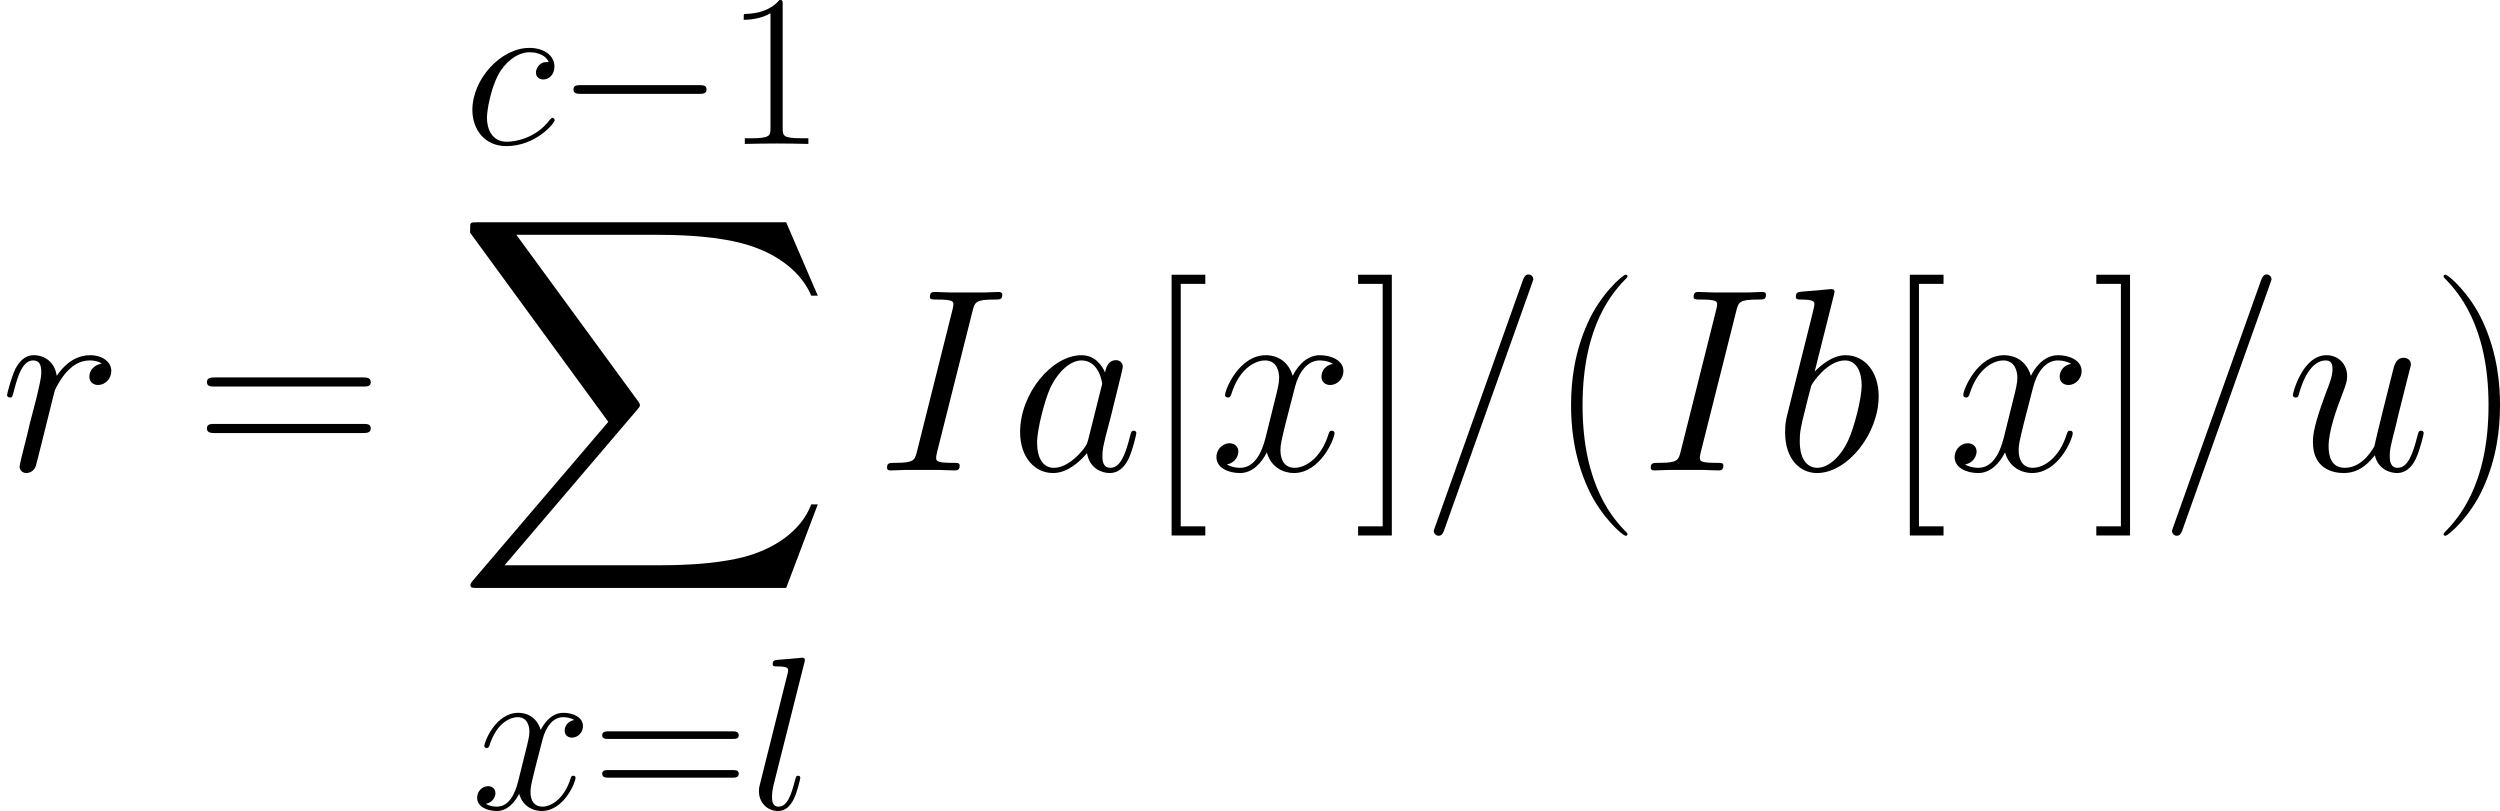<?xml version='1.0' encoding='UTF-8'?>
<!-- Generated by CodeCogs with dvisvgm 2.13.3 -->
<svg version='1.1' xmlns='http://www.w3.org/2000/svg' xmlns:xlink='http://www.w3.org/1999/xlink' width='268.083pt' height='86.967pt' viewBox='-.239 -.237 268.083 86.967'>
<defs>
<path id='g4-40' d='M6.323 5.042C6.323 5.021 6.323 4.98 6.261 4.918C5.31 3.947 2.769 1.302 2.769-5.145S5.269-14.216 6.281-15.249C6.281-15.27 6.323-15.311 6.323-15.373S6.261-15.476 6.178-15.476C5.951-15.476 4.194-13.947 3.182-11.674C2.149-9.381 1.86-7.149 1.86-5.166C1.86-3.678 2.004-1.157 3.244 1.508C4.236 3.657 5.93 5.166 6.178 5.166C6.281 5.166 6.323 5.124 6.323 5.042Z'/>
<path id='g4-41' d='M5.434-5.145C5.434-6.633 5.29-9.153 4.05-11.819C3.058-13.968 1.364-15.476 1.116-15.476C1.054-15.476 .971-15.456 .971-15.352C.971-15.311 .992-15.29 1.012-15.249C2.004-14.216 4.525-11.592 4.525-5.166C4.525 1.281 2.025 3.905 1.012 4.938C.992 4.98 .971 5 .971 5.042C.971 5.145 1.054 5.166 1.116 5.166C1.343 5.166 3.099 3.637 4.112 1.364C5.145-.93 5.434-3.161 5.434-5.145Z'/>
<path id='g4-49' d='M5.496-13.203C5.496-13.637 5.476-13.658 5.186-13.658C4.38-12.687 3.161-12.377 2.004-12.336C1.942-12.336 1.839-12.336 1.818-12.294S1.798-12.212 1.798-11.778C2.438-11.778 3.513-11.902 4.339-12.398V-1.508C4.339-.785 4.298-.537 2.521-.537H1.901V0C2.893-.021 3.926-.041 4.918-.041S6.943-.021 7.934 0V-.537H7.315C5.538-.537 5.496-.765 5.496-1.508V-13.203Z'/>
<path id='g4-61' d='M13.286-6.633C13.596-6.633 13.906-6.633 13.906-6.984C13.906-7.356 13.555-7.356 13.203-7.356H1.653C1.302-7.356 .95-7.356 .95-6.984C.95-6.633 1.26-6.633 1.57-6.633H13.286ZM13.203-2.955C13.555-2.955 13.906-2.955 13.906-3.327C13.906-3.678 13.596-3.678 13.286-3.678H1.57C1.26-3.678 .95-3.678 .95-3.327C.95-2.955 1.302-2.955 1.653-2.955H13.203Z'/>
<path id='g4-91' d='M4.856 5.145V4.422H2.913V-14.753H4.856V-15.476H2.19V5.145H4.856Z'/>
<path id='g4-93' d='M2.955-15.476H.289V-14.753H2.232V4.422H.289V5.145H2.955V-15.476Z'/>
<path id='g0-88' d='M31.38 34.702L34.38 26.77H33.76C32.793 29.348 30.166 31.033 27.315 31.777C26.795 31.901 24.366 32.545 19.607 32.545H4.66L17.277 17.748C17.45 17.549 17.5 17.475 17.5 17.351C17.5 17.301 17.5 17.227 17.326 16.979L5.775 1.19H19.359C22.68 1.19 24.936 1.537 25.159 1.586C26.497 1.785 28.654 2.206 30.612 3.445C31.232 3.842 32.917 4.957 33.76 6.965H34.38L31.38 0H2.082C1.512 0 1.487 .025 1.413 .174C1.388 .248 1.388 .719 1.388 .991L14.5 18.937L1.661 33.983C1.413 34.28 1.413 34.404 1.413 34.429C1.413 34.702 1.636 34.702 2.082 34.702H31.38Z'/>
<use id='g5-40' xlink:href='#g4-40' transform='scale(1.2)'/>
<use id='g5-41' xlink:href='#g4-41' transform='scale(1.2)'/>
<use id='g5-61' xlink:href='#g4-61' transform='scale(1.2)'/>
<use id='g5-91' xlink:href='#g4-91' transform='scale(1.2)'/>
<use id='g5-93' xlink:href='#g4-93' transform='scale(1.2)'/>
<use id='g3-61' xlink:href='#g2-61' transform='scale(1.2)'/>
<use id='g3-73' xlink:href='#g2-73' transform='scale(1.2)'/>
<use id='g3-97' xlink:href='#g2-97' transform='scale(1.2)'/>
<use id='g3-98' xlink:href='#g2-98' transform='scale(1.2)'/>
<use id='g3-114' xlink:href='#g2-114' transform='scale(1.2)'/>
<use id='g3-117' xlink:href='#g2-117' transform='scale(1.2)'/>
<use id='g3-120' xlink:href='#g2-120' transform='scale(1.2)'/>
<path id='g2-61' d='M8.864-14.732C8.864-14.753 8.988-15.063 8.988-15.104C8.988-15.352 8.782-15.497 8.616-15.497C8.513-15.497 8.327-15.497 8.162-15.042L1.24 4.401C1.24 4.422 1.116 4.732 1.116 4.773C1.116 5.021 1.322 5.166 1.488 5.166C1.612 5.166 1.798 5.145 1.942 4.711L8.864-14.732Z'/>
<path id='g2-73' d='M7.604-12.583C7.79-13.307 7.831-13.513 9.339-13.513C9.794-13.513 9.959-13.513 9.959-13.906C9.959-14.113 9.732-14.113 9.67-14.113C9.298-14.113 8.844-14.071 8.472-14.071H5.93C5.517-14.071 5.042-14.113 4.628-14.113C4.463-14.113 4.236-14.113 4.236-13.72C4.236-13.513 4.401-13.513 4.814-13.513C6.095-13.513 6.095-13.348 6.095-13.121C6.095-12.976 6.054-12.852 6.013-12.666L3.223-1.529C3.037-.806 2.996-.599 1.488-.599C1.033-.599 .847-.599 .847-.207C.847 0 1.054 0 1.157 0C1.529 0 1.984-.041 2.356-.041H4.897C5.31-.041 5.765 0 6.178 0C6.343 0 6.591 0 6.591-.372C6.591-.599 6.467-.599 6.013-.599C4.732-.599 4.732-.765 4.732-1.012C4.732-1.054 4.732-1.157 4.814-1.488L7.604-12.583Z'/>
<path id='g2-97' d='M6.219-2.459C6.116-2.108 6.116-2.066 5.827-1.674C5.372-1.095 4.463-.207 3.492-.207C2.645-.207 2.17-.971 2.17-2.19C2.17-3.327 2.81-5.641 3.203-6.509C3.905-7.955 4.876-8.699 5.682-8.699C7.046-8.699 7.315-7.005 7.315-6.839C7.315-6.819 7.253-6.55 7.232-6.509L6.219-2.459ZM7.542-7.748C7.315-8.286 6.757-9.112 5.682-9.112C3.347-9.112 .827-6.095 .827-3.037C.827-.992 2.025 .207 3.43 .207C4.566 .207 5.538-.682 6.116-1.364C6.323-.145 7.294 .207 7.914 .207S9.03-.165 9.401-.909C9.732-1.612 10.021-2.872 10.021-2.955C10.021-3.058 9.939-3.141 9.815-3.141C9.629-3.141 9.608-3.037 9.525-2.727C9.215-1.508 8.823-.207 7.976-.207C7.377-.207 7.335-.744 7.335-1.157C7.335-1.632 7.397-1.86 7.583-2.665C7.728-3.182 7.831-3.637 7.996-4.236C8.761-7.335 8.947-8.079 8.947-8.203C8.947-8.492 8.72-8.72 8.41-8.72C7.748-8.72 7.583-7.996 7.542-7.748Z'/>
<path id='g2-98' d='M4.773-13.823C4.794-13.906 4.835-14.03 4.835-14.133C4.835-14.34 4.628-14.34 4.587-14.34C4.566-14.34 3.823-14.278 3.451-14.236C3.099-14.216 2.789-14.174 2.418-14.154C1.922-14.113 1.777-14.092 1.777-13.72C1.777-13.513 1.984-13.513 2.19-13.513C3.244-13.513 3.244-13.327 3.244-13.121C3.244-12.976 3.079-12.377 2.996-12.005L2.5-10.021C2.294-9.195 1.116-4.504 1.033-4.133C.93-3.616 .93-3.265 .93-2.996C.93-.888 2.108 .207 3.451 .207C5.847 .207 8.327-2.872 8.327-5.868C8.327-7.769 7.253-9.112 5.703-9.112C4.628-9.112 3.657-8.224 3.265-7.81L4.773-13.823ZM3.471-.207C2.81-.207 2.087-.703 2.087-2.314C2.087-2.996 2.149-3.389 2.521-4.835C2.583-5.104 2.913-6.426 2.996-6.695C3.037-6.86 4.256-8.699 5.662-8.699C6.571-8.699 6.984-7.79 6.984-6.715C6.984-5.724 6.405-3.389 5.889-2.314C5.372-1.198 4.422-.207 3.471-.207Z'/>
<path id='g2-99' d='M8.079-7.769C7.686-7.769 7.5-7.769 7.211-7.521C7.087-7.418 6.86-7.108 6.86-6.777C6.86-6.364 7.17-6.116 7.562-6.116C8.058-6.116 8.616-6.529 8.616-7.356C8.616-8.348 7.666-9.112 6.24-9.112C3.533-9.112 .827-6.157 .827-3.223C.827-1.426 1.942 .207 4.05 .207C6.86 .207 8.637-1.984 8.637-2.252C8.637-2.376 8.513-2.48 8.43-2.48C8.368-2.48 8.348-2.459 8.162-2.273C6.839-.517 4.876-.207 4.091-.207C2.665-.207 2.211-1.446 2.211-2.48C2.211-3.203 2.562-5.207 3.306-6.612C3.843-7.583 4.959-8.699 6.261-8.699C6.529-8.699 7.666-8.658 8.079-7.769Z'/>
<path id='g2-108' d='M5.248-13.823C5.269-13.906 5.31-14.03 5.31-14.133C5.31-14.34 5.104-14.34 5.062-14.34C5.042-14.34 4.298-14.278 3.926-14.236C3.575-14.216 3.265-14.174 2.893-14.154C2.397-14.113 2.252-14.092 2.252-13.72C2.252-13.513 2.459-13.513 2.665-13.513C3.719-13.513 3.719-13.327 3.719-13.121C3.719-13.038 3.719-12.997 3.616-12.625L1.054-2.376C.992-2.149 .95-1.984 .95-1.653C.95-.62 1.715 .207 2.769 .207C3.451 .207 3.905-.248 4.236-.888C4.587-1.57 4.876-2.872 4.876-2.955C4.876-3.058 4.794-3.141 4.67-3.141C4.484-3.141 4.463-3.037 4.38-2.727C4.009-1.302 3.637-.207 2.81-.207C2.19-.207 2.19-.868 2.19-1.157C2.19-1.24 2.19-1.674 2.335-2.252L5.248-13.823Z'/>
<path id='g2-114' d='M8.038-8.451C7.397-8.327 7.067-7.872 7.067-7.418C7.067-6.922 7.459-6.757 7.748-6.757C8.327-6.757 8.802-7.253 8.802-7.872C8.802-8.534 8.162-9.112 7.129-9.112C6.302-9.112 5.352-8.74 4.484-7.48C4.339-8.575 3.513-9.112 2.686-9.112C1.88-9.112 1.467-8.492 1.219-8.038C.868-7.294 .558-6.054 .558-5.951C.558-5.868 .641-5.765 .785-5.765C.95-5.765 .971-5.786 1.095-6.261C1.405-7.5 1.798-8.699 2.624-8.699C3.12-8.699 3.265-8.348 3.265-7.748C3.265-7.294 3.058-6.488 2.913-5.847L2.335-3.616C2.252-3.223 2.025-2.294 1.922-1.922C1.777-1.384 1.55-.413 1.55-.31C1.55-.021 1.777 .207 2.087 .207C2.314 .207 2.707 .062 2.831-.351C2.893-.517 3.657-3.637 3.781-4.112C3.885-4.566 4.009-5 4.112-5.455C4.194-5.744 4.277-6.075 4.339-6.343C4.401-6.529 4.959-7.542 5.476-7.996C5.724-8.224 6.261-8.699 7.108-8.699C7.439-8.699 7.769-8.637 8.038-8.451Z'/>
<path id='g2-117' d='M7.046-1.198C7.315-.041 8.306 .207 8.802 .207C9.463 .207 9.959-.227 10.29-.93C10.641-1.674 10.91-2.893 10.91-2.955C10.91-3.058 10.827-3.141 10.703-3.141C10.517-3.141 10.497-3.037 10.414-2.727C10.042-1.302 9.67-.207 8.844-.207C8.224-.207 8.224-.888 8.224-1.157C8.224-1.632 8.286-1.839 8.492-2.707C8.637-3.265 8.782-3.823 8.906-4.401L9.753-7.769C9.897-8.286 9.897-8.327 9.897-8.389C9.897-8.699 9.649-8.906 9.339-8.906C8.74-8.906 8.596-8.389 8.472-7.872C8.265-7.067 7.149-2.624 7.005-1.901C6.984-1.901 6.178-.207 4.67-.207C3.595-.207 3.389-1.136 3.389-1.901C3.389-3.079 3.967-4.732 4.504-6.116C4.752-6.777 4.856-7.046 4.856-7.459C4.856-8.348 4.215-9.112 3.223-9.112C1.322-9.112 .558-6.116 .558-5.951C.558-5.868 .641-5.765 .785-5.765C.971-5.765 .992-5.847 1.074-6.137C1.57-7.914 2.376-8.699 3.161-8.699C3.368-8.699 3.699-8.678 3.699-8.017C3.699-7.48 3.471-6.881 3.161-6.095C2.252-3.637 2.149-2.851 2.149-2.232C2.149-.124 3.74 .207 4.587 .207C5.909 .207 6.633-.703 7.046-1.198Z'/>
<path id='g2-120' d='M9.794-8.43C9.133-8.306 8.885-7.81 8.885-7.418C8.885-6.922 9.277-6.757 9.567-6.757C10.187-6.757 10.621-7.294 10.621-7.852C10.621-8.72 9.629-9.112 8.761-9.112C7.5-9.112 6.798-7.872 6.612-7.48C6.137-9.03 4.856-9.112 4.484-9.112C2.376-9.112 1.26-6.405 1.26-5.951C1.26-5.868 1.343-5.765 1.488-5.765C1.653-5.765 1.694-5.889 1.736-5.971C2.438-8.265 3.823-8.699 4.422-8.699C5.352-8.699 5.538-7.831 5.538-7.335C5.538-6.881 5.414-6.405 5.166-5.414L4.463-2.583C4.153-1.343 3.554-.207 2.459-.207C2.356-.207 1.839-.207 1.405-.475C2.149-.62 2.314-1.24 2.314-1.488C2.314-1.901 2.004-2.149 1.612-2.149C1.116-2.149 .579-1.715 .579-1.054C.579-.186 1.55 .207 2.438 .207C3.43 .207 4.133-.579 4.566-1.426C4.897-.207 5.93 .207 6.695 .207C8.802 .207 9.918-2.5 9.918-2.955C9.918-3.058 9.835-3.141 9.711-3.141C9.525-3.141 9.505-3.037 9.443-2.872C8.885-1.054 7.686-.207 6.757-.207C6.033-.207 5.641-.744 5.641-1.591C5.641-2.046 5.724-2.376 6.054-3.74L6.777-6.55C7.087-7.79 7.79-8.699 8.74-8.699C8.782-8.699 9.36-8.699 9.794-8.43Z'/>
<path id='g1-0' d='M13.617-4.752C13.968-4.752 14.34-4.752 14.34-5.166S13.968-5.579 13.617-5.579H2.438C2.087-5.579 1.715-5.579 1.715-5.166S2.087-4.752 2.438-4.752H13.617Z'/>
</defs>
<g id='page1' transform='matrix(1.13 0 0 1.13 -63.986 -63.447)'>
<use x='56.413' y='100.58' xlink:href='#g3-114'/>
<use x='74.91' y='100.58' xlink:href='#g5-61'/>
<use x='100.413' y='69.596' xlink:href='#g2-99'/>
<use x='109.12' y='69.596' xlink:href='#g1-0'/>
<use x='125.191' y='69.596' xlink:href='#g4-49'/>
<use x='99.638' y='77.032' xlink:href='#g0-88'/>
<use x='101.114' y='132.693' xlink:href='#g2-120'/>
<use x='112.611' y='132.693' xlink:href='#g4-61'/>
<use x='127.485' y='132.693' xlink:href='#g2-108'/>
<use x='139.573' y='100.58' xlink:href='#g3-73'/>
<use x='152.226' y='100.58' xlink:href='#g3-97'/>
<use x='164.966' y='100.58' xlink:href='#g5-91'/>
<use x='171.154' y='100.58' xlink:href='#g3-120'/>
<use x='184.946' y='100.58' xlink:href='#g5-93'/>
<use x='191.134' y='100.58' xlink:href='#g3-61'/>
<use x='203.27' y='100.58' xlink:href='#g5-40'/>
<use x='212.047' y='100.58' xlink:href='#g3-73'/>
<use x='224.7' y='100.58' xlink:href='#g3-98'/>
<use x='235.02' y='100.58' xlink:href='#g5-91'/>
<use x='241.208' y='100.58' xlink:href='#g3-120'/>
<use x='255' y='100.58' xlink:href='#g5-93'/>
<use x='261.188' y='100.58' xlink:href='#g3-61'/>
<use x='273.323' y='100.58' xlink:href='#g3-117'/>
<use x='287.136' y='100.58' xlink:href='#g5-41'/>
</g>
</svg>